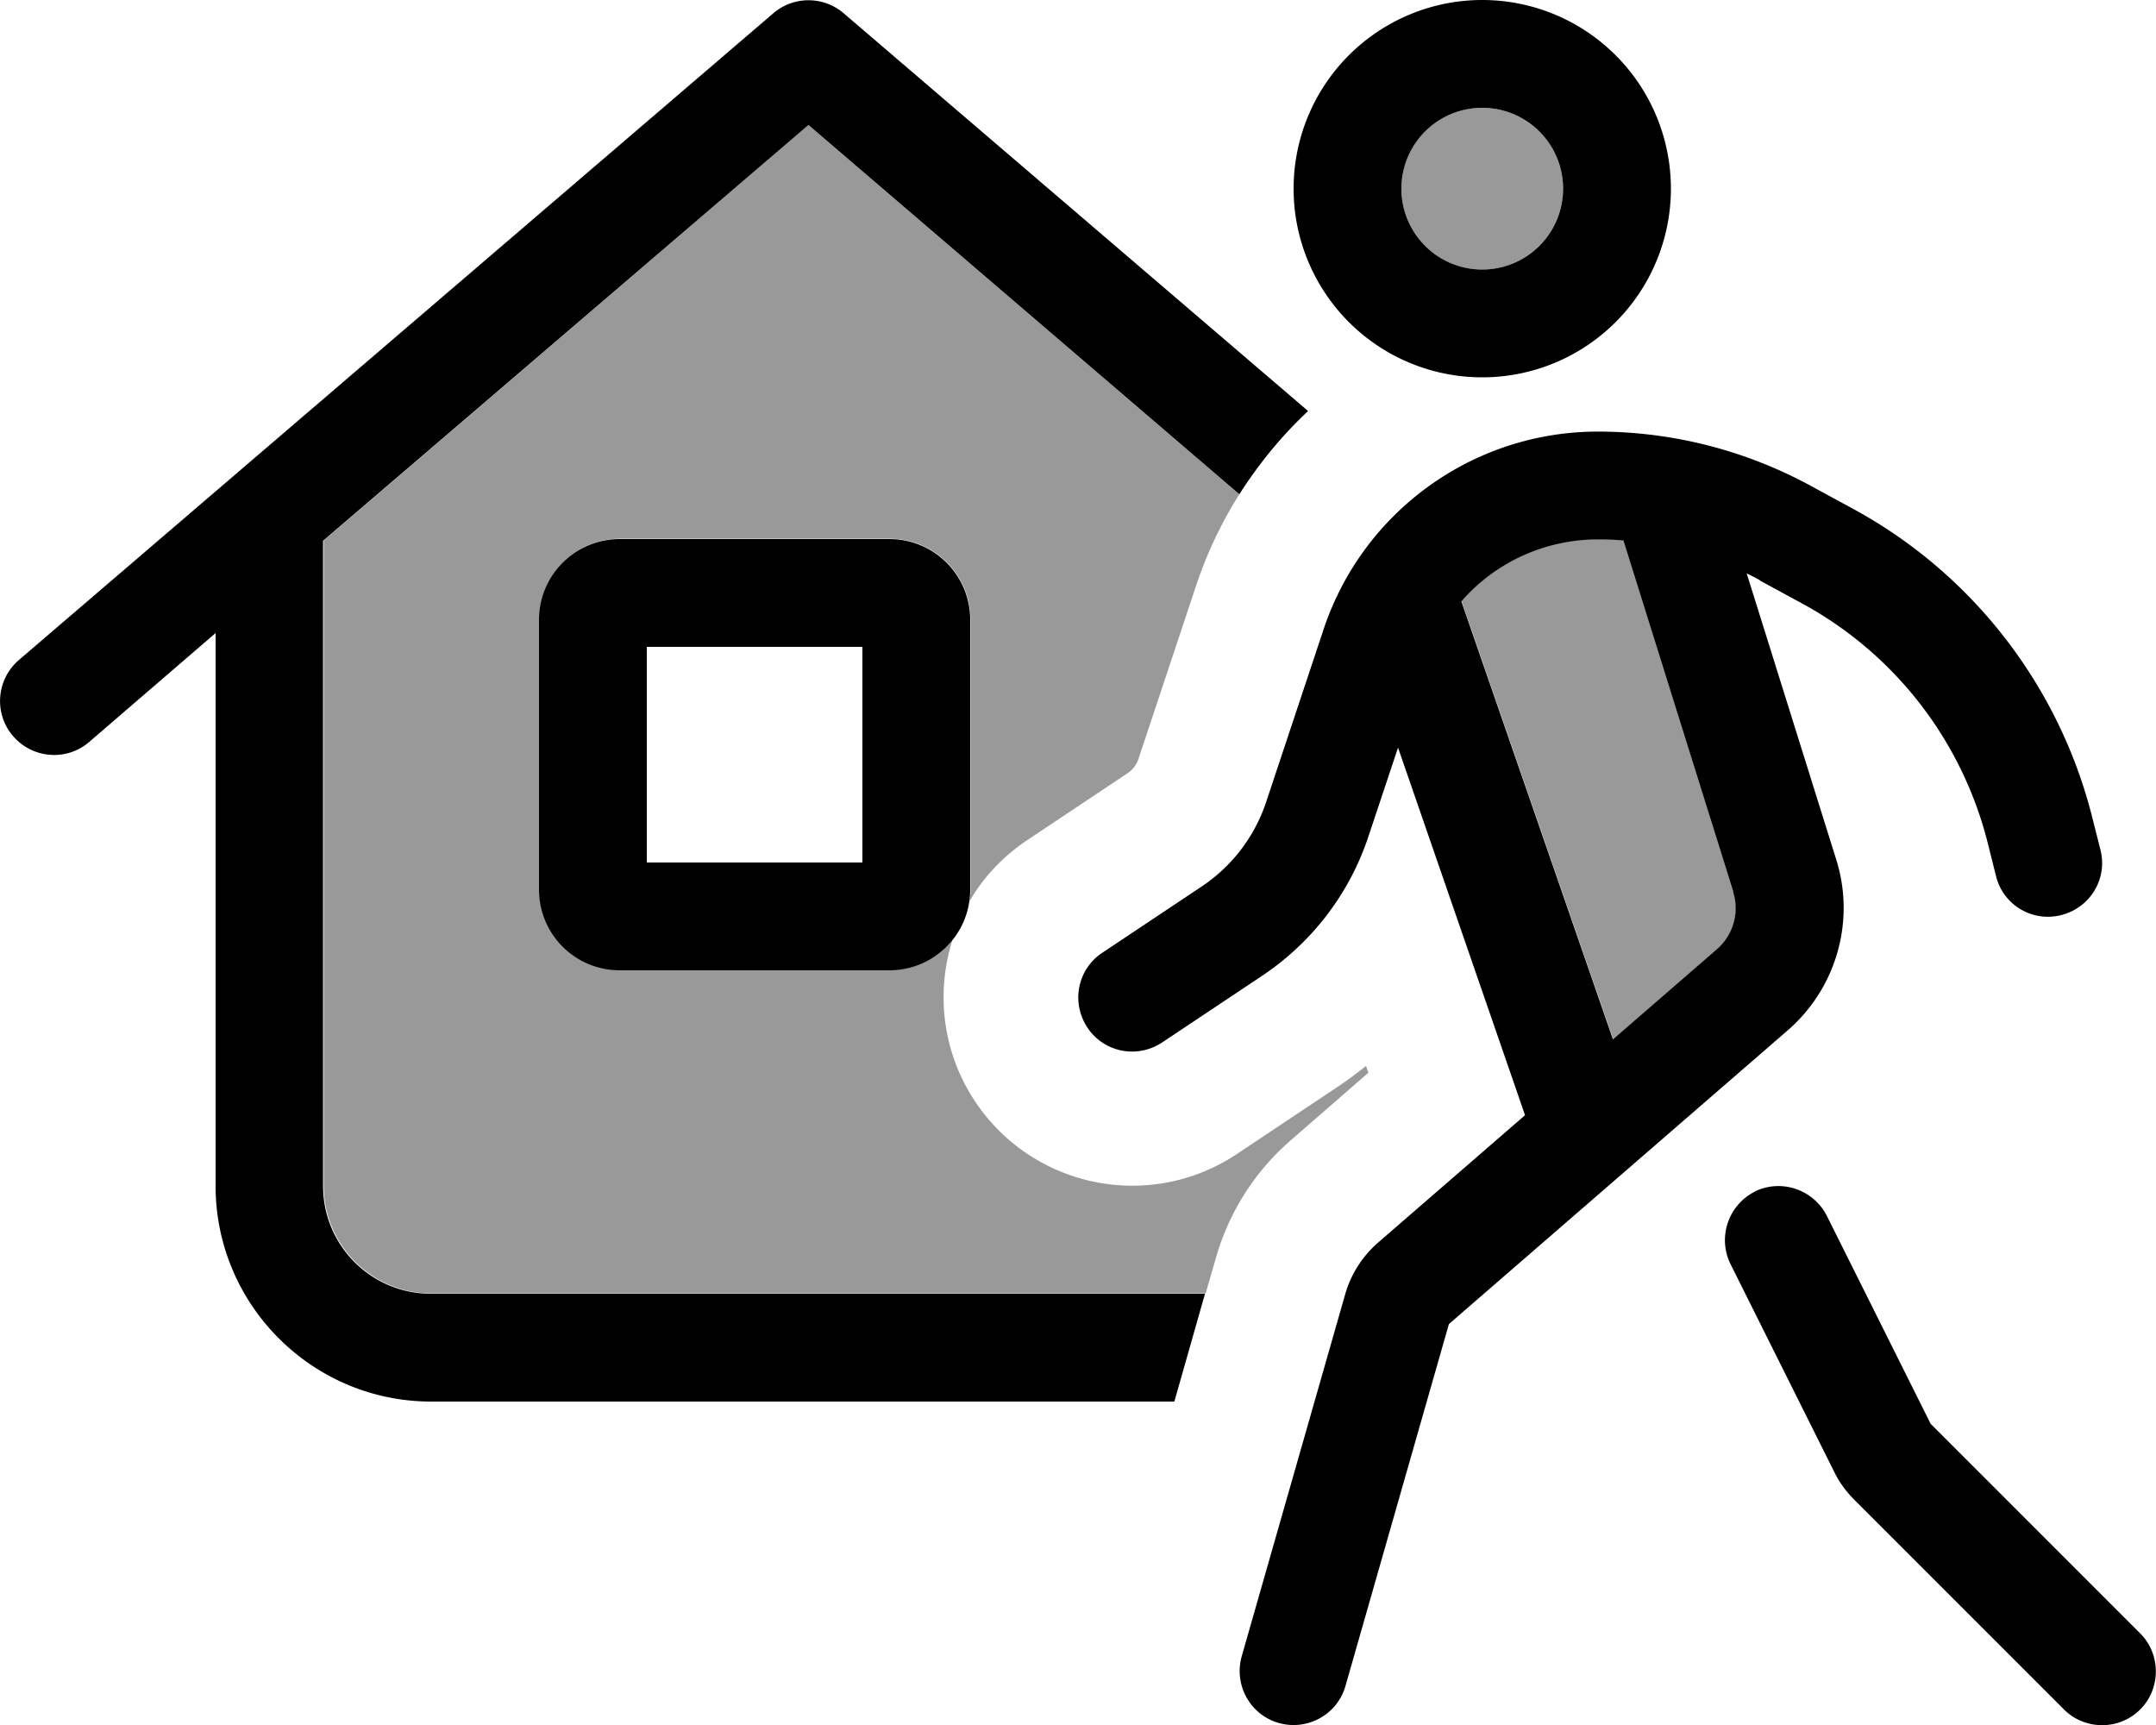 <svg xmlns="http://www.w3.org/2000/svg" viewBox="0 0 640 512"><!--! Font Awesome Pro 6.7.1 by @fontawesome - https://fontawesome.com License - https://fontawesome.com/license (Commercial License) Copyright 2024 Fonticons, Inc. --><defs><style>.fa-secondary{opacity:.4}</style></defs><path class="fa-secondary" d="M96 160.5L240 37.1 367.9 146.7c-5.3 8.4-9.7 17.6-12.9 27.3l-17.1 51.4c-.6 1.7-1.7 3.1-3.2 4.1l-29.7 19.8c-7.3 4.9-13.1 11.1-17.2 18.2c.2-1.1 .3-2.3 .3-3.6l0-80c0-13.3-10.7-24-24-24l-80 0c-13.3 0-24 10.7-24 24l0 80c0 13.3 10.7 24 24 24l80 0c7.5 0 14.2-3.4 18.6-8.8c-4.9 15.6-3 33.2 6.8 47.9c17.2 25.7 51.9 32.7 77.7 15.5l29.7-19.8c3-2 5.8-4.1 8.6-6.3l.7 2-23.1 20.1c-10.6 9.2-18.2 21.2-22.1 34.6c-1 3.6-2.1 7.2-3.1 10.8l-5.8 0-32 0-192 0c-17.7 0-32-14.3-32-32l0-191.5zM464 56a24 24 0 1 1 -48 0 24 24 0 1 1 48 0zM433.8 178.4c10-11.5 24.7-18.4 40.6-18.4c2.5 0 5 .1 7.5 .3l32.7 104.5c1.9 6.1 0 12.7-4.8 16.9l-30.9 26.8-45-130z"/><path class="fa-primary" d="M250.4 3.9c-6-5.1-14.8-5.1-20.8 0l-224 192c-6.7 5.8-7.5 15.9-1.7 22.6s15.9 7.5 22.6 1.7L64 187.9 64 352c0 35.3 28.7 64 64 64l220.6 0 9.1-32-5.8 0-32 0-192 0c-17.7 0-32-14.3-32-32l0-191.5L240 37.1 367.9 146.7c5.8-9.1 12.6-17.4 20.4-24.7L250.4 3.9zM192 192l64 0 0 64-64 0 0-64zm-8-32c-13.3 0-24 10.7-24 24l0 80c0 13.3 10.7 24 24 24l80 0c13.3 0 24-10.7 24-24l0-80c0-13.3-10.7-24-24-24l-80 0zM464 56a24 24 0 1 1 -48 0 24 24 0 1 1 48 0zm-80 0a56 56 0 1 0 112 0A56 56 0 1 0 384 56zM522.4 172.3l12.7 6.9c27.5 15 47.4 40.8 55 71.2l2.4 9.6c2.1 8.6 10.8 13.8 19.4 11.6s13.8-10.8 11.6-19.4l-2.4-9.5c-9.8-39-35.4-72.2-70.7-91.5l-12.7-6.9c-19.4-10.6-41.2-16.2-63.4-16.2c-36.9 0-69.7 23.6-81.4 58.7l-17.1 51.4c-3.4 10.1-10 18.8-18.9 24.8l-29.7 19.8c-7.4 4.9-9.3 14.8-4.4 22.2s14.8 9.3 22.2 4.4l29.7-19.8c14.8-9.9 25.9-24.4 31.5-41.3l8.8-26.4L452.7 331l-43.6 37.8c-4.7 4.1-8.1 9.4-9.8 15.4L368.6 491.6c-2.4 8.5 2.5 17.4 11 19.8s17.4-2.5 19.8-11L430.1 393l100.6-87.2c14.4-12.5 20.1-32.4 14.4-50.6l-26.6-85c1.3 .6 2.6 1.3 3.9 2zm-7.9 92.5c1.9 6.1 0 12.7-4.8 16.9l-30.9 26.8-45-130c10-11.5 24.7-18.4 40.6-18.4c2.5 0 5 .1 7.5 .3l32.7 104.5zm6.4 88.9c-7.9 4-11.1 13.6-7.2 21.5l30.8 61.7c1.5 3.1 3.6 5.9 6 8.3l62.2 62.2c6.2 6.2 16.4 6.2 22.6 0s6.2-16.4 0-22.6l-62.2-62.2-30.8-61.7c-4-7.9-13.6-11.1-21.5-7.2z"/></svg>
